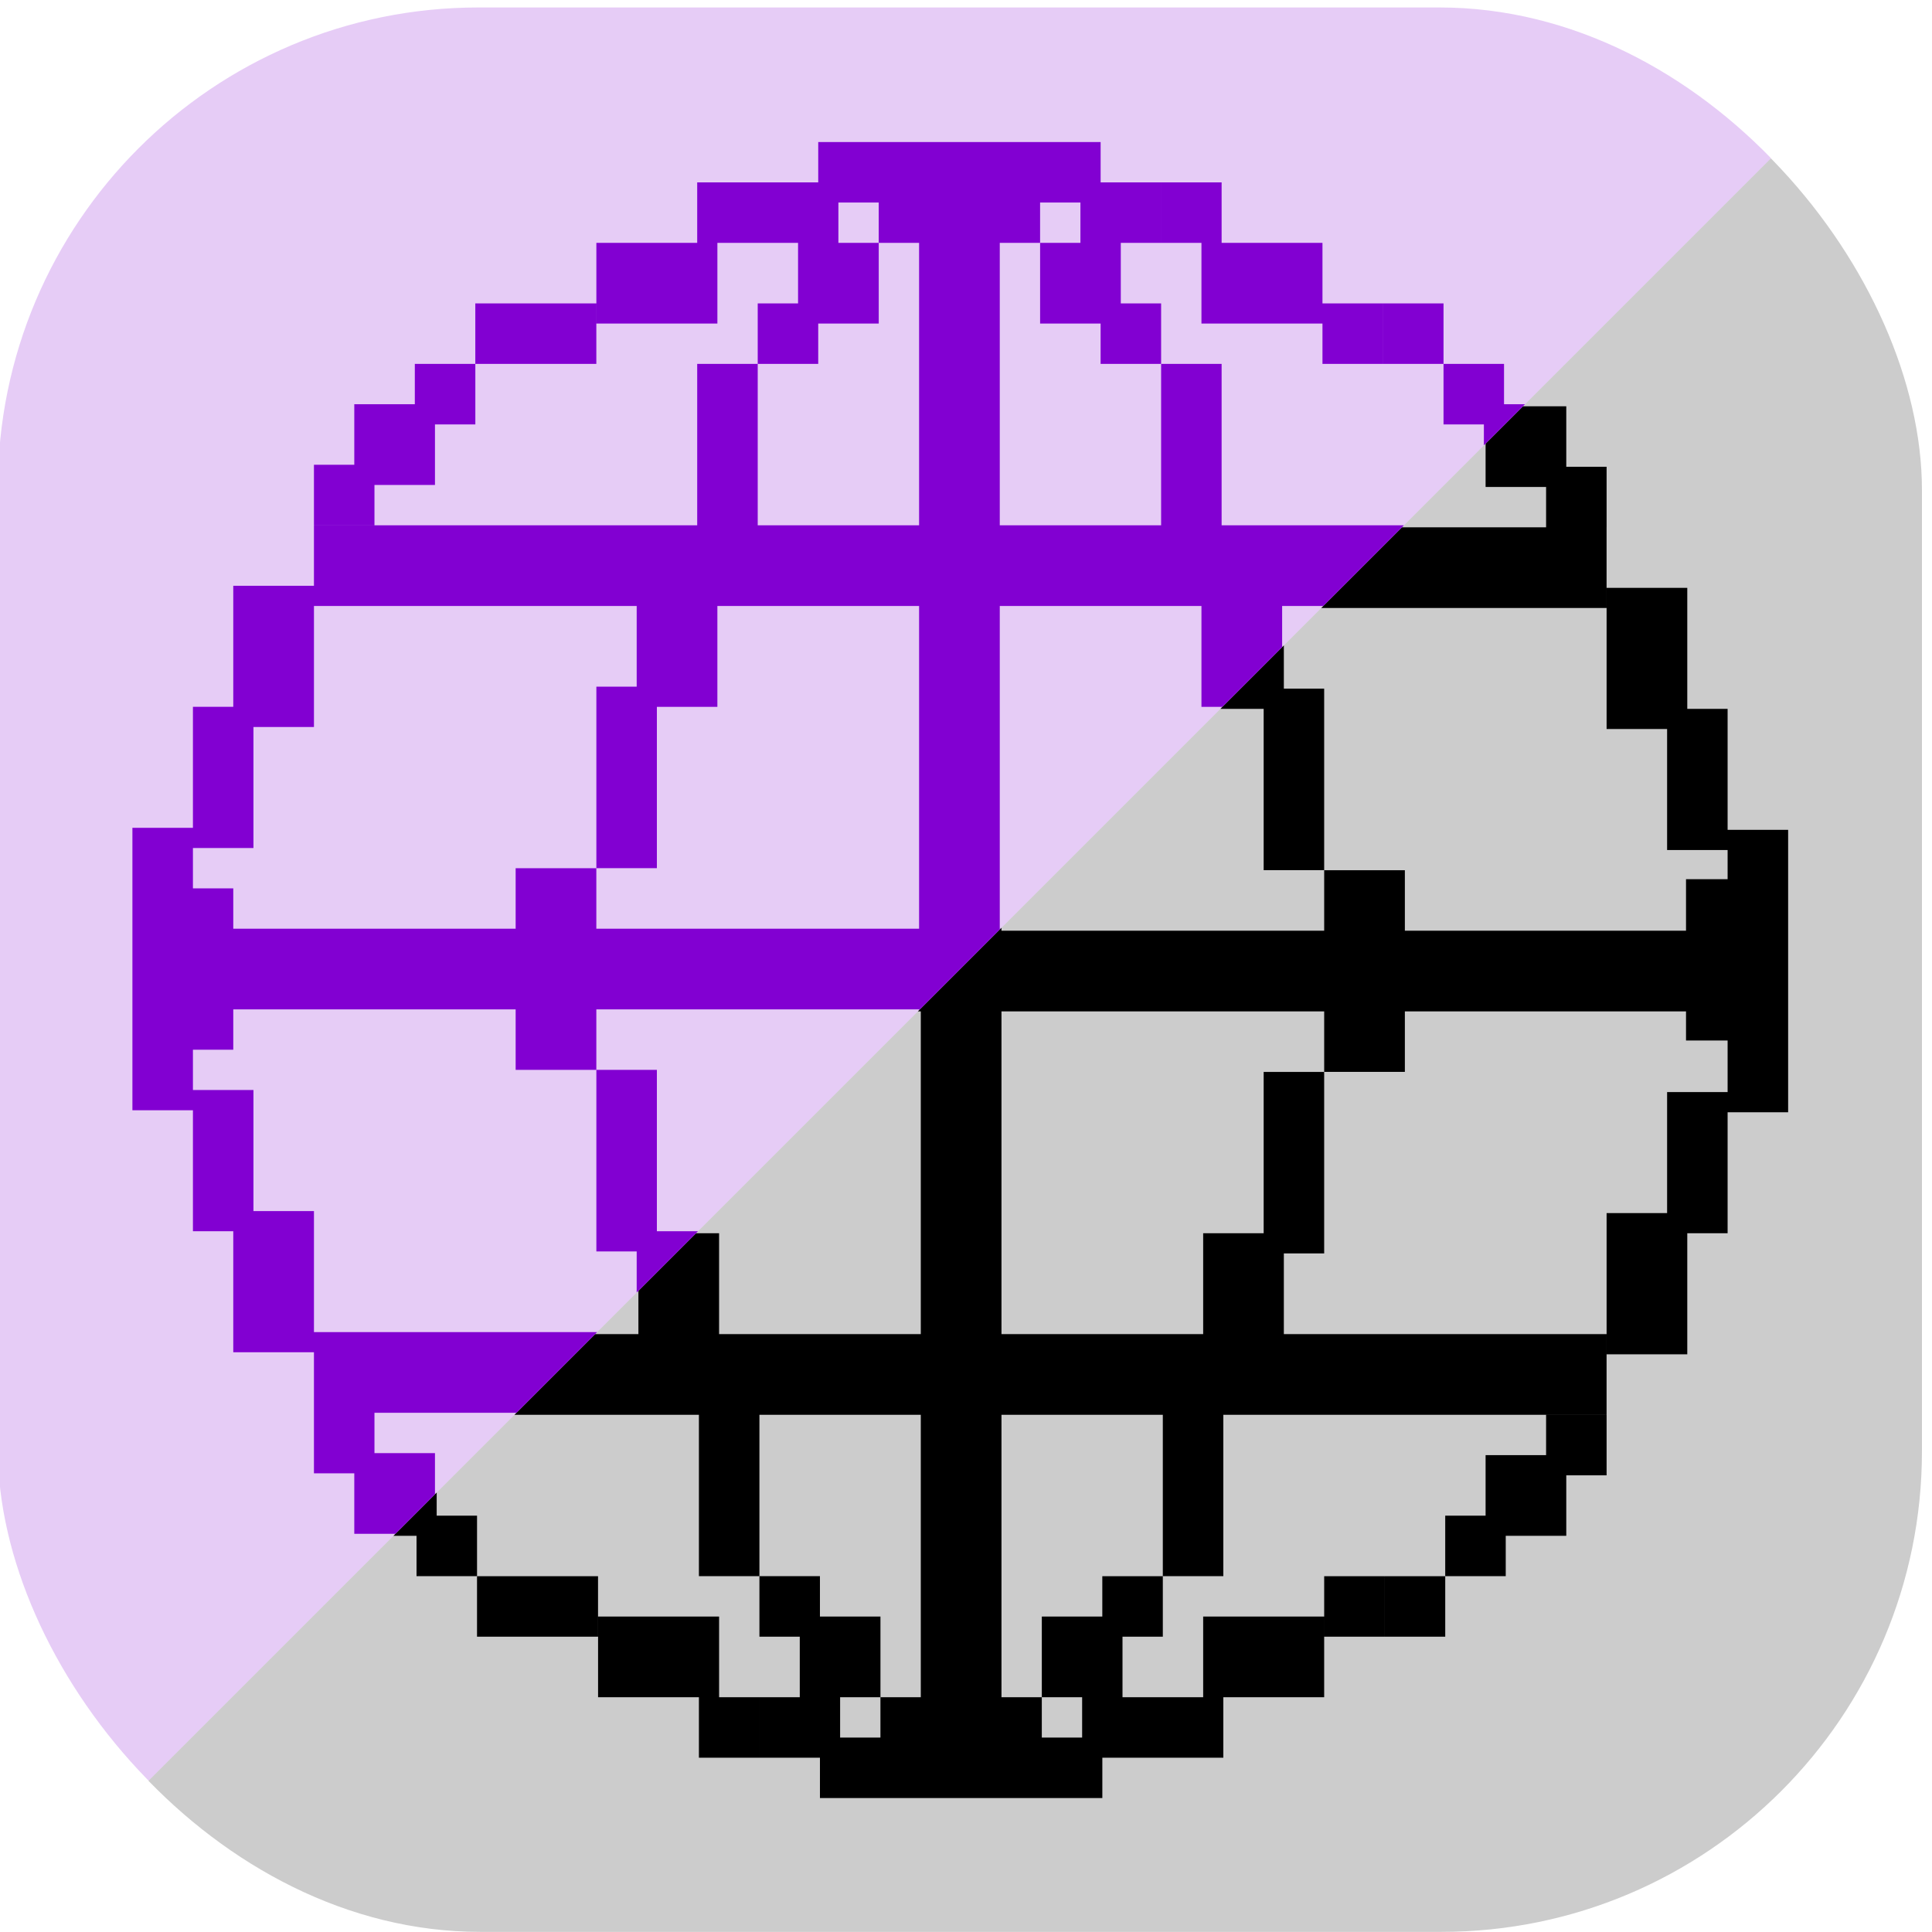 <svg width="201" height="201" viewBox="0 0 201 201" fill="none" xmlns="http://www.w3.org/2000/svg">
<g clip-path="url(#clip0_440_929)">
<g clip-path="url(#clip1_440_929)">
<rect x="-0.046" y="0.987" width="200" height="200" rx="50" fill="black" fill-opacity="0.2"/>
<path fill-rule="evenodd" clip-rule="evenodd" d="M85.305 14.987H114.684V19.183H120.976V25.478H112.582V21.282L108.386 21.282V25.48H104.191V54.861H167.144V63.255H133.568V71.646H137.763V90.533H131.468V73.747H125.174V63.255H104.191V96.827H137.764V90.535H146.158V96.827H175.409V91.466H179.736V88.437H173.441V80.043H179.736V86.335H186.032V86.337V115.714V115.716H179.736V122.009H173.441V113.615H179.736V108.249H175.409V105.224H146.158V111.517H137.764V105.224H62.218V111.517H53.824V105.224H24.447V109.419V109.42H20.25V109.419V105.224H20.25V115.714V115.716H13.954V115.714V86.337V86.335H20.25V86.337V96.827H20.25V92.632V92.631H24.447V92.632V96.827H53.824V90.535H62.218V96.827H95.797V63.255L74.812 63.255V73.747H68.518V90.533H62.222V71.646H66.418V63.255L32.84 63.255V67.451V67.451V75.845H26.546L26.546 80.042H20.25L20.25 73.746H24.446V67.451L24.446 67.451V61.156H32.84V54.861H95.797V25.48H91.6V33.873H85.304V38.07H79.009V31.775H83.206V25.479H91.598V21.282L87.403 21.282V25.478H79.009V19.183H85.305V14.987ZM108.388 25.479H116.782V31.774H120.977V38.07H114.681V33.873H108.388V25.479ZM37.037 48.562H32.84V54.858H39.136V50.662H45.431V44.366H49.63V38.07H43.335V42.268H37.037V48.562ZM162.951 48.562H167.146V54.858H160.851V50.662H154.557V44.366H150.357V38.07H156.653V42.268H162.951V48.562ZM179.736 80.042H173.441V75.845H167.146V67.451V67.451V61.156H175.54V67.451V67.451V73.746H179.736V80.042ZM26.546 88.437H20.25L20.25 80.043H26.546L26.546 88.437ZM150.358 31.774H144.062V38.07H150.358V31.774ZM137.764 31.774H144.059V38.07H137.764V31.774ZM55.923 31.774L49.628 31.774V38.07L55.923 38.07L55.923 38.07L62.218 38.07V31.774L55.923 31.774L55.923 31.774ZM68.518 25.479L62.222 25.479V33.873H68.518L74.813 33.873V25.479H68.518ZM72.713 19.183H79.008V25.478H72.713V19.183ZM127.272 19.183H120.976V25.478H127.272V19.183ZM137.763 25.479H131.468L125.174 25.479V33.873H131.469L137.763 33.873V25.479ZM127.272 38.07H120.976V54.858H127.272V38.07ZM72.713 38.07H79.008V54.858H72.713V38.07ZM114.684 187.064H85.305V182.868H79.009V176.573H87.403V180.769L91.598 180.769V176.573H83.206V170.277H79.009V163.981H85.304V168.179H91.6V176.572H95.797V147.191H32.84V140.896H24.446V134.601L24.446 134.6V128.305H20.25L20.25 122.009H26.546L26.546 126.207H32.84V134.6V134.601V138.797L66.418 138.797V130.405H62.222V111.519H68.518V128.304H74.812V138.797L95.797 138.797V105.224H104.191V138.797H125.174V128.304H131.468V111.519H137.763V130.405H133.568V138.797H167.144V147.191H104.191V176.572H108.386V180.769L112.582 180.769V176.574H108.388V168.18H114.681V163.983H120.977V170.278H116.782V176.573H120.976V182.868H114.684V187.064ZM32.84 153.49H37.037V159.784H43.335V163.981H49.63V157.686H45.431V151.39H39.136V147.195H32.84V153.49ZM167.146 153.49H162.951V159.784H156.653V163.981H150.357V157.686H154.557V151.39H160.851V147.195H167.146V153.49ZM173.441 122.009H179.736V128.305H175.54V134.6V134.601V140.896H167.146V134.601V134.6V126.207H173.441V122.009ZM20.25 113.615H26.546L26.546 122.009H20.25L20.25 113.615ZM144.062 170.278H150.358V163.983H144.062V170.278ZM144.059 170.278H137.764V163.983H144.059V170.278ZM49.628 170.278L55.923 170.278L55.923 170.278L62.218 170.278V163.983L55.923 163.983L55.923 163.983L49.628 163.983V170.278ZM62.222 176.574L68.518 176.574H72.713V182.868H79.008V176.573H74.813V168.18L68.518 168.18H62.222V176.574ZM120.976 182.868H127.272V176.574L131.468 176.574H137.763V168.18L131.469 168.18H125.174V176.573H120.976V182.868ZM120.976 163.981H127.272V147.193H120.976V163.981ZM79.008 163.981H72.713V147.193H79.008V163.981Z" fill="black"/>
</g>
<g clip-path="url(#clip2_440_929)">
<rect x="-0.224" y="0.777" width="200" height="200" rx="50" fill="#8200D2" fill-opacity="0.2"/>
<path fill-rule="evenodd" clip-rule="evenodd" d="M85.127 14.777H114.506V18.973H120.798V25.268H112.404V21.072L108.208 21.072V25.269H104.013V54.651H166.967V63.044H133.39V71.436H137.586V90.322H131.29V73.537H124.996V63.044H104.013V96.617H137.586V90.324H145.98V96.617H175.232V91.256H179.559V88.226H173.263V79.832H179.559V86.125H185.854V86.127V115.504V115.506H179.559V121.798H173.263V113.404H179.559V108.039H175.232V105.014H145.98V111.306H137.586V105.014H62.041V111.306H53.647V105.014H24.269V109.209V109.21H20.072V109.209V105.014H20.072V115.504V115.506H13.776V115.504V86.127V86.125H20.072V86.127V96.617H20.072V92.422V92.421H24.269V92.422V96.617H53.647V90.324H62.041V96.617H95.619V63.044L74.634 63.044V73.537H68.34V90.322H62.045V71.436H66.24V63.044L32.663 63.044V67.24V67.241V75.634H26.368L26.368 79.831H20.072L20.072 73.536H24.269V67.241L24.269 67.24V60.945H32.662V54.651H95.619V25.269H91.422V33.663H85.126V37.86H78.831V31.564H83.028V25.268H91.42V21.072L87.225 21.072V25.268H78.831V18.973H85.127V14.777ZM108.21 25.269H116.604V31.564H120.799V37.859H114.504V33.663H108.21V25.269ZM36.859 48.352H32.662V54.647H38.958V50.452H45.253V44.156H49.453V37.86H43.157V42.057H36.859V48.352ZM162.773 48.352H166.969V54.647H160.673V50.452H154.379V44.156H150.18V37.86H156.475V42.057H162.773V48.352ZM179.559 79.831H173.263V75.634H166.968V67.241V67.24V60.945H175.362V67.24V67.241V73.536H179.559V79.831ZM26.368 88.226H20.072L20.072 79.832H26.368L26.368 88.226ZM150.18 31.564H143.885V37.859H150.18V31.564ZM137.586 31.564H143.881V37.859H137.586V31.564ZM55.745 31.564L49.45 31.564V37.859L55.745 37.859L55.746 37.859L62.041 37.859V31.564L55.746 31.564L55.745 31.564ZM68.34 25.269L62.045 25.269V33.663H68.34L74.635 33.663V25.269H68.34ZM72.535 18.973H78.831V25.268H72.535V18.973ZM127.094 18.973H120.799V25.268H127.094V18.973ZM137.586 25.269H131.29L124.996 25.269V33.663H131.292L137.586 33.663V25.269ZM127.094 37.86H120.799V54.648H127.094V37.86ZM72.535 37.86H78.831V54.648H72.535V37.86ZM114.506 186.854H85.127V182.658H78.831V176.363H87.225V180.559L91.42 180.559V176.362H83.028V170.066H78.831V163.771H85.126V167.968H91.422V176.362H95.619V146.98H32.662V140.685H24.269V134.39L24.269 134.39V128.094H20.072L20.072 121.799H26.368L26.368 125.996H32.663V134.39V134.39V138.586L66.24 138.586V130.195H62.045V111.308H68.34V128.094H74.634V138.586L95.619 138.586V105.014H104.013V138.586H124.996V128.094H131.29V111.308H137.586V130.195H133.39V138.586H166.967V146.98H104.013V176.362H108.208V180.559L112.404 180.559V176.363H108.21V167.969H114.504V163.772H120.799V170.068H116.604V176.363H120.798V182.658H114.506V186.854ZM32.662 153.28H36.859V159.573H43.157V163.771H49.453V157.475H45.253V151.179H38.958V146.984H32.662V153.28ZM166.969 153.28H162.773V159.573H156.475V163.771H150.18V157.475H154.379V151.179H160.673V146.984H166.969V153.28ZM173.263 121.799H179.559V128.094H175.362V134.39V134.39V140.685H166.968V134.39V134.39V125.996H173.263V121.799ZM20.072 113.404H26.368L26.368 121.798H20.072L20.072 113.404ZM143.885 170.068H150.18V163.772H143.885V170.068ZM143.881 170.068H137.586V163.772H143.881V170.068ZM49.45 170.068L55.745 170.068L55.746 170.068L62.041 170.068V163.772L55.746 163.772L55.745 163.772L49.45 163.772V170.068ZM62.045 176.363L68.34 176.363H72.535V182.658H78.831V176.363H74.635V167.969L68.34 167.969H62.045V176.363ZM120.799 182.658H127.094V176.363L131.29 176.363H137.586V167.969L131.292 167.969H124.996V176.363H120.799V182.658ZM120.799 163.771H127.094V146.983H120.799V163.771ZM78.831 163.771H72.535V146.983H78.831V163.771Z" fill="#8200D2"/>
</g>
</g>
<defs>
<clipPath id="clip0_440_929">
<rect width="201" height="201" fill="white"/>
</clipPath>
<clipPath id="clip1_440_929">
<rect width="250" height="125.163" fill="white" transform="translate(11.661 189.05) rotate(-45)"/>
</clipPath>
<clipPath id="clip2_440_929">
<rect width="250" height="125.111" fill="white" transform="translate(-77 100.777) rotate(-45)"/>
</clipPath>
</defs>
</svg>

